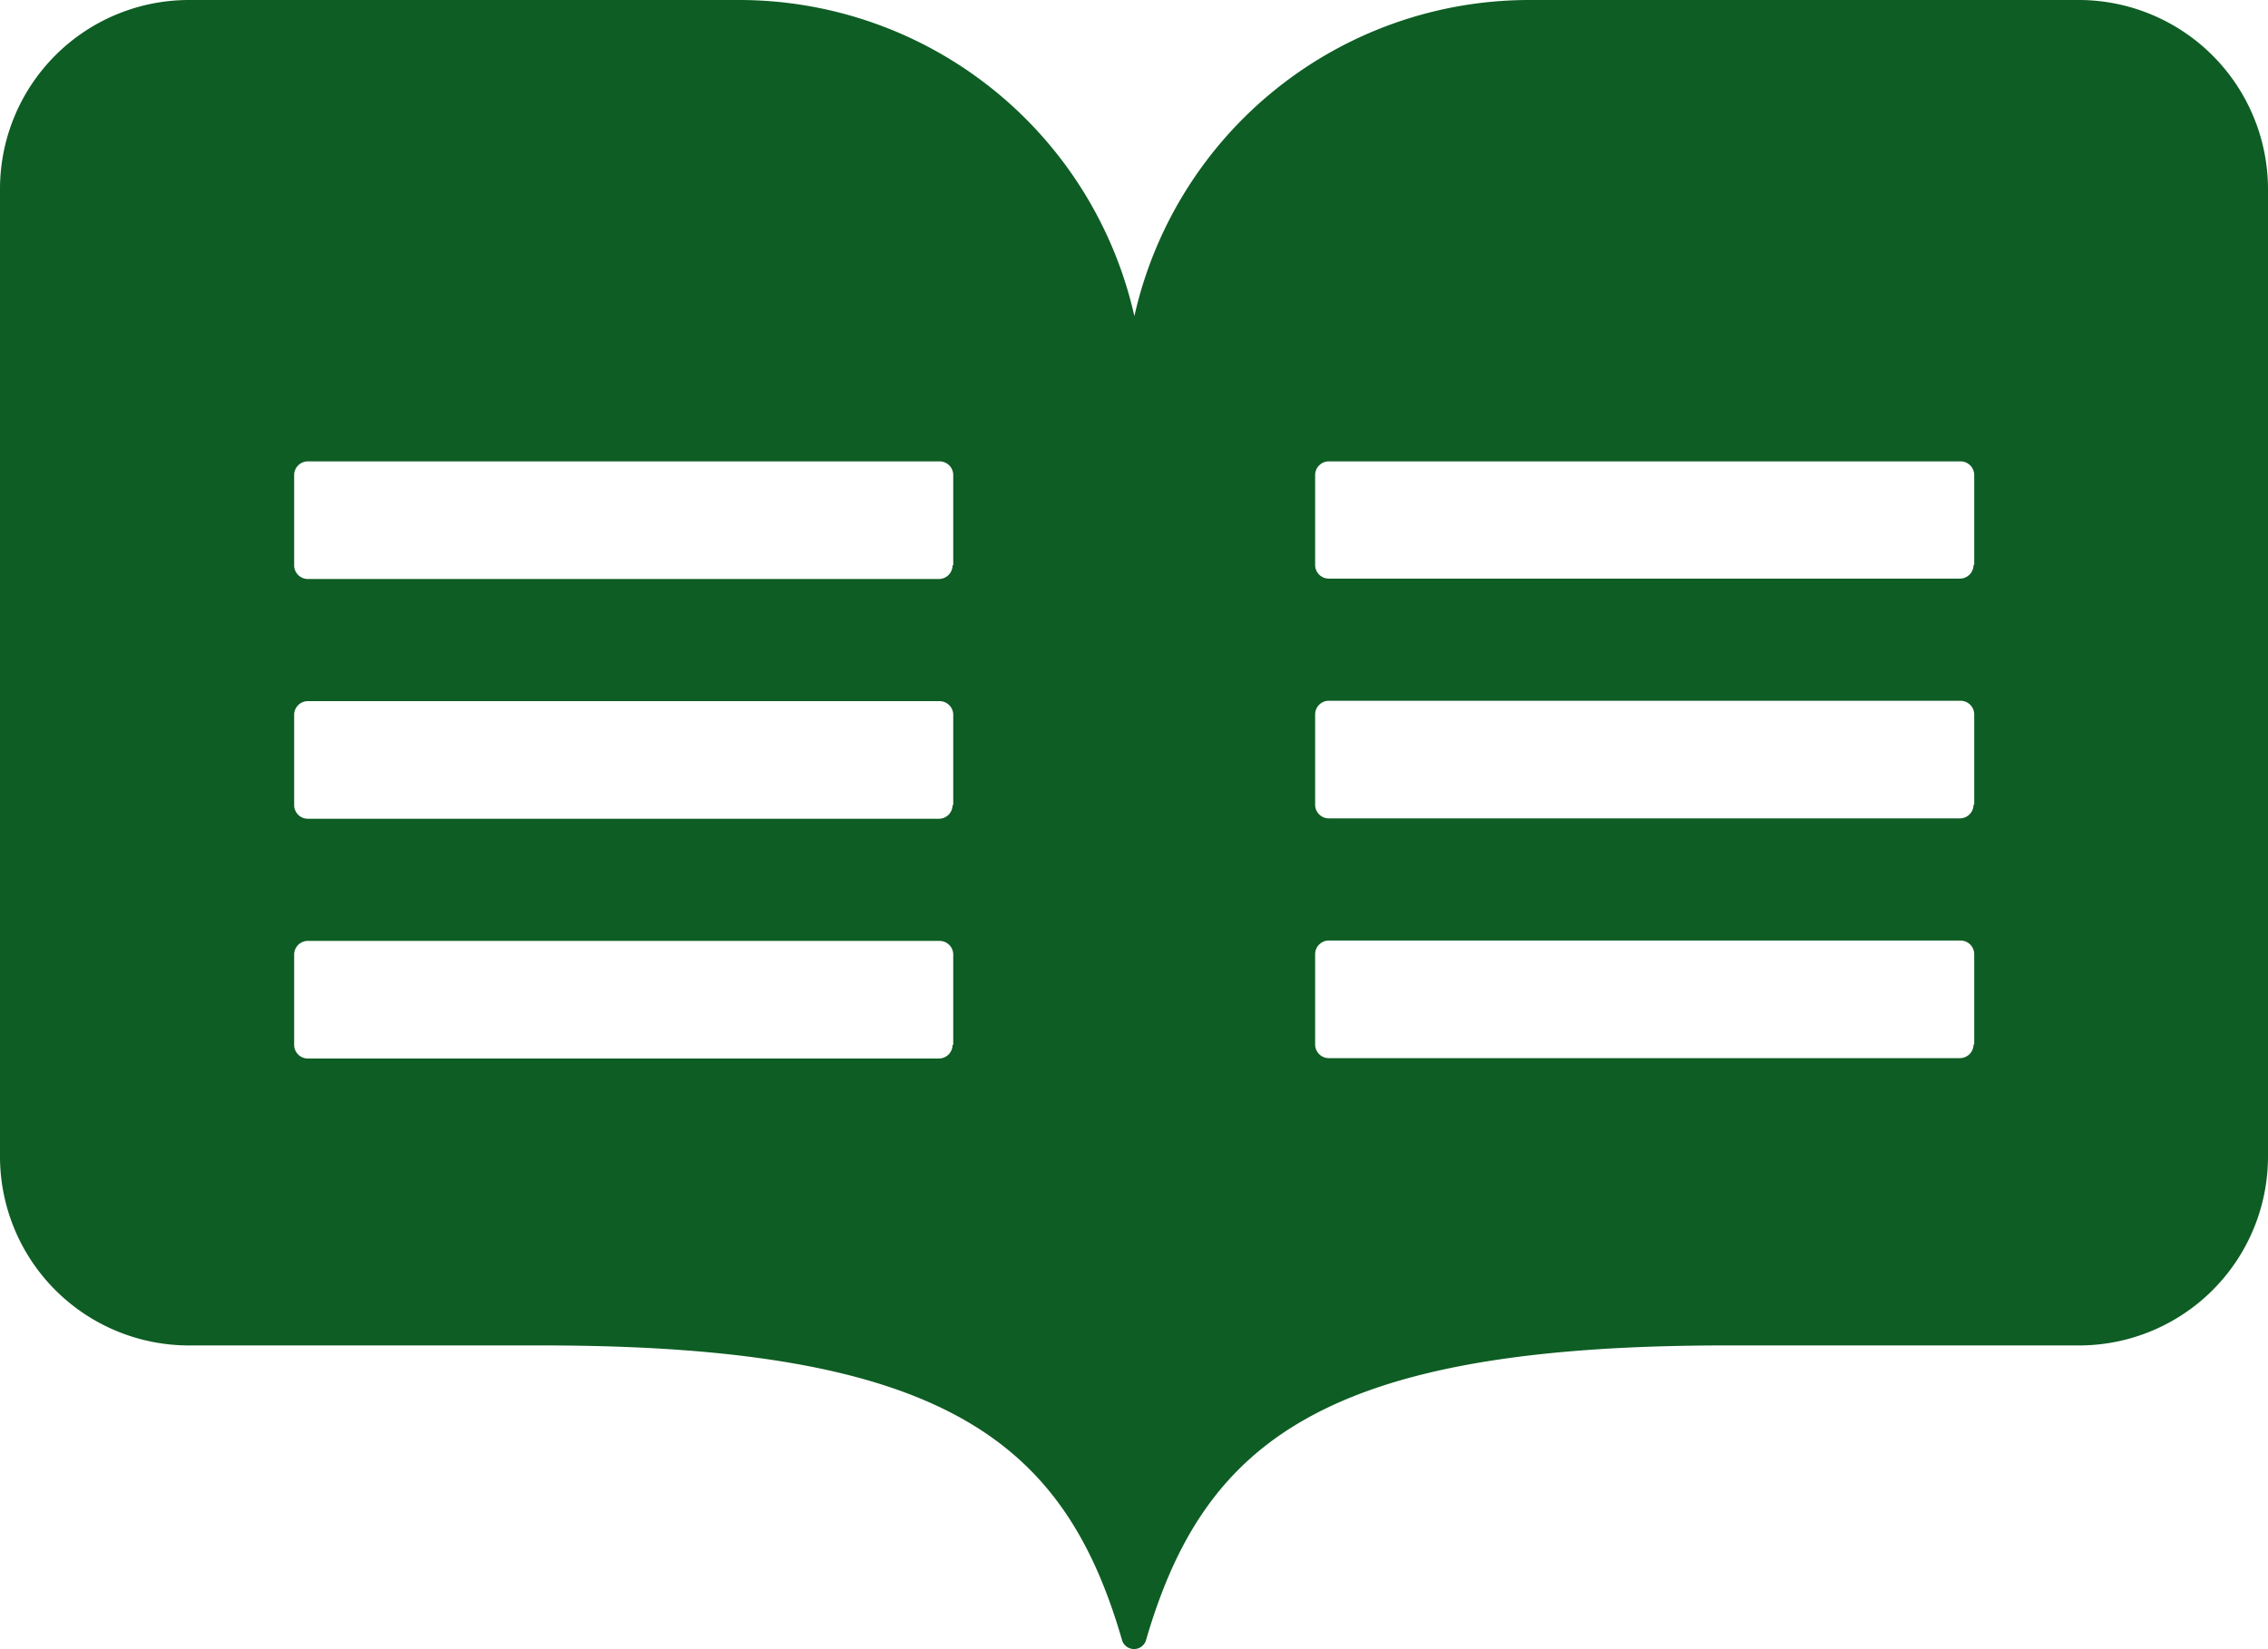 <svg xmlns="http://www.w3.org/2000/svg" width="30" height="21.818" viewBox="0 0 30 21.818">
  <path id="Icon_awesome-readme" data-name="Icon awesome-readme" d="M27.516,3.27H20.234a5.355,5.355,0,0,0-5.229,4.182A5.36,5.36,0,0,0,9.776,3.27H2.5A2.5,2.5,0,0,0,0,5.77v12.8a2.5,2.5,0,0,0,2.5,2.5H7.172c5.323,0,6.911,1.271,7.672,3.906a.166.166,0,0,0,.313,0c.766-2.635,2.354-3.906,7.672-3.906H27.5a2.5,2.5,0,0,0,2.5-2.5V5.775A2.505,2.505,0,0,0,27.516,3.27ZM12.6,17.092a.181.181,0,0,1-.182.182H4.073a.181.181,0,0,1-.182-.182V15.9a.181.181,0,0,1,.182-.182h8.354a.181.181,0,0,1,.182.182v1.193Zm0-3.172a.181.181,0,0,1-.182.182H4.073a.181.181,0,0,1-.182-.182V12.728a.181.181,0,0,1,.182-.182h8.354a.181.181,0,0,1,.182.182v1.193Zm0-3.172a.181.181,0,0,1-.182.182H4.073a.181.181,0,0,1-.182-.182V9.556a.181.181,0,0,1,.182-.182h8.354a.181.181,0,0,1,.182.182v1.193Zm13.505,6.339a.181.181,0,0,1-.182.182H17.578a.181.181,0,0,1-.182-.182V15.895a.181.181,0,0,1,.182-.182h8.354a.181.181,0,0,1,.182.182v1.193Zm0-3.172a.181.181,0,0,1-.182.182H17.578a.181.181,0,0,1-.182-.182V12.723a.181.181,0,0,1,.182-.182h8.354a.181.181,0,0,1,.182.182v1.193Zm0-3.172a.181.181,0,0,1-.182.182H17.578a.181.181,0,0,1-.182-.182V9.556a.181.181,0,0,1,.182-.182h8.354a.181.181,0,0,1,.182.182v1.187Z" transform="translate(0 -3.27)" fill="#0e5d24"/>
</svg>
